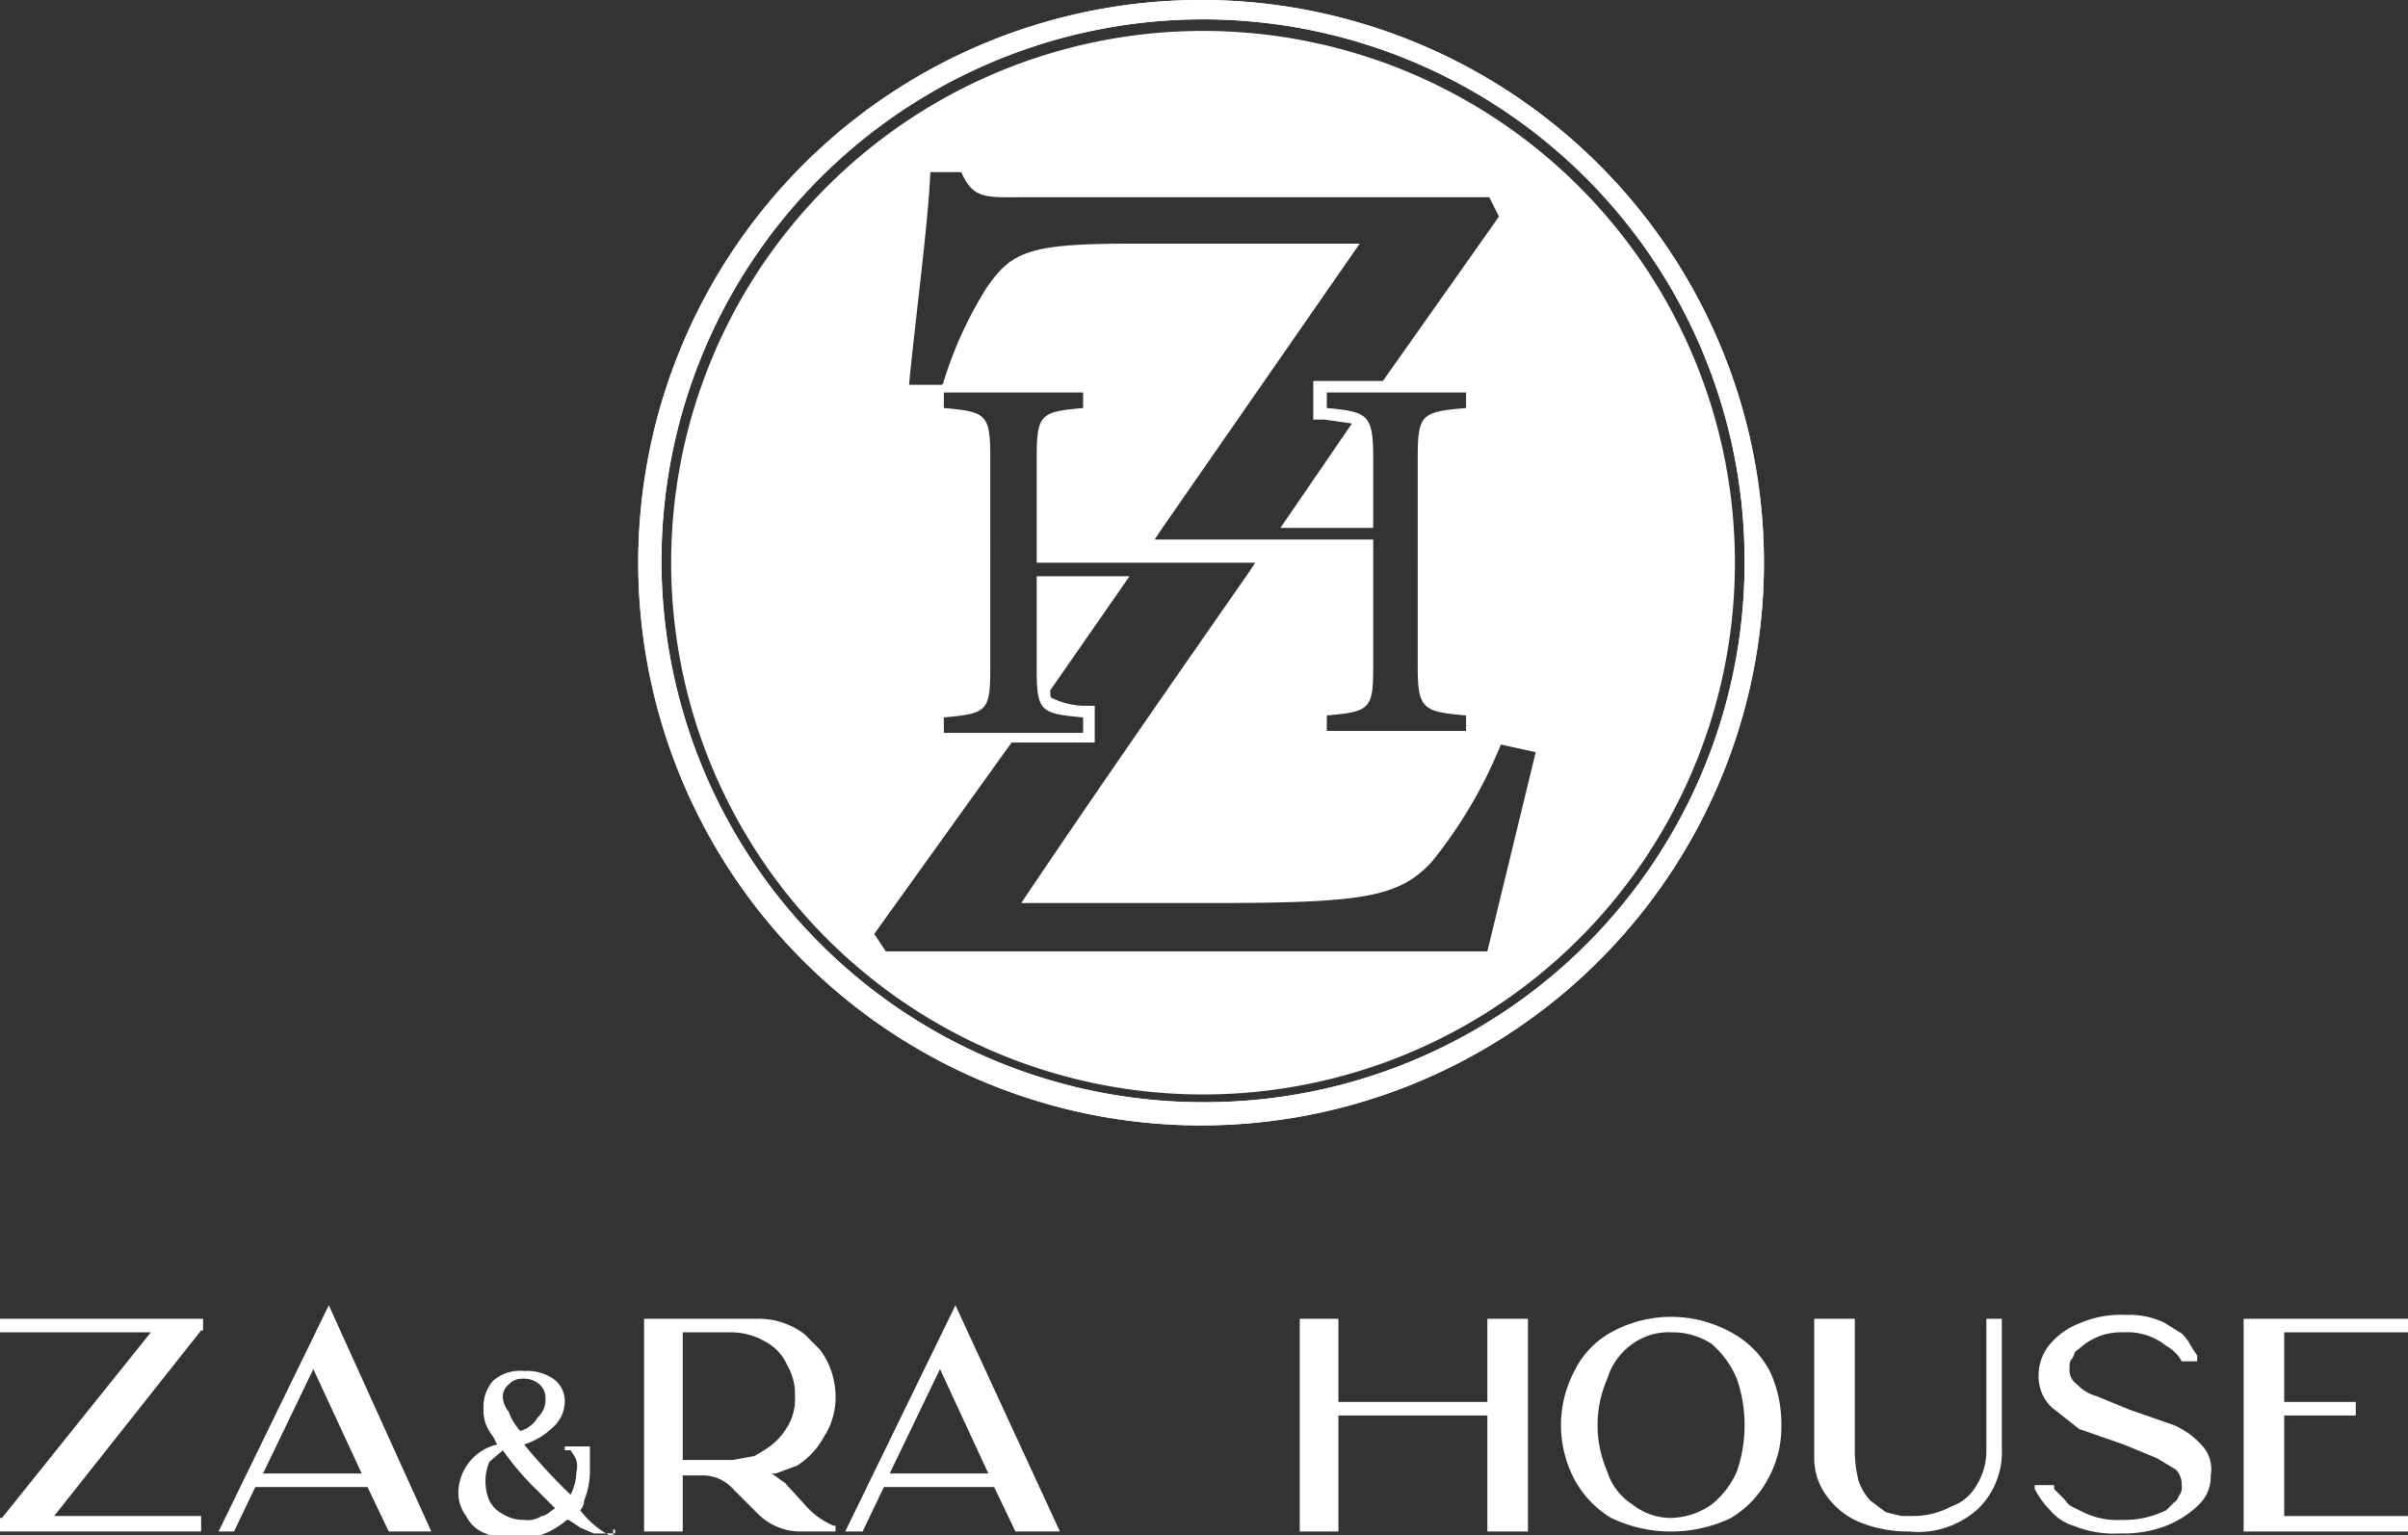 <svg id="Layer_1" data-name="Layer 1" xmlns="http://www.w3.org/2000/svg" viewBox="0 0 124.5 79.4"><rect x="0" y="0" width="124.5" height="79.4" fill="#333333" stroke="none"/><defs><style>.cls-1{fill:#fff;}</style></defs><title>zara</title><path class="cls-1" d="M152,17.6a29.1,29.1,0,1,0,28.9,29.1A29.1,29.1,0,0,0,152,17.6Zm0,57a28,28,0,1,1,27.9-27.9A27.9,27.9,0,0,1,152,74.6Zm0-55.4a27.5,27.5,0,1,0,27.4,27.5A27.5,27.5,0,0,0,152,19.2Zm-14.2,7.3h1.6c.6,1.4,1.3,1.3,3.1,1.3h24.2l.5,1-6,8.5h-3.6v2h.6l1.4.2-3.7,5.4h4.8V41.3c0-2.3-.3-2.4-2.4-2.6v-.8h7.2v.8c-2.3.2-2.5.3-2.5,2.6V52.1c0,2.2.3,2.3,2.5,2.5v.8h-7.2v-.8c2.2-.2,2.4-.3,2.4-2.5V45.5H149.4l.4-.6L160,30.2H148.2c-5.3,0-6.2.4-7.5,2.3a20.2,20.2,0,0,0-2.2,4.8.3.3,0,0,1-.1.2h-1.7C137,34.3,137.7,29.1,137.8,26.5Zm28.8,40.3H135.5l-.6-.9L142,56h4.3V54.1h-.6a4,4,0,0,1-1.6-.4c-.1,0-.1-.2-.1-.4l4.1-5.9h-4.8v4.8c0,2.2.2,2.3,2.4,2.5v.8h-7.2v-.8c2.2-.2,2.4-.3,2.4-2.5V41.3c0-2.3-.2-2.4-2.4-2.6v-.8h7.2v.8c-2.2.2-2.4.3-2.4,2.6v5.4h11.3l-.4.6c-3.9,5.6-7.8,11.2-11.7,17h9.8c7.9,0,9.7-.3,11.4-2.1a23.9,23.9,0,0,0,3.6-6.1l1.8.4Z" transform="translate(-89.7 -17.6)"/><path class="cls-1" d="M152,17.6a29.1,29.1,0,1,0,28.9,29.1A29.1,29.1,0,0,0,152,17.6Zm0,57a28,28,0,1,1,27.9-27.9A27.9,27.9,0,0,1,152,74.6Z" transform="translate(-89.7 -17.6)"/><path class="cls-1" d="M89.7,85.8h10.5v.6h-.1L92.5,96h7.6v.8H89.7v-.7h.1l7.7-9.6H89.7Z" transform="translate(-89.7 -17.6)"/><path class="cls-1" d="M106.7,85.1,112,96.8h-2.2l-1.1-2.3h-5.8l-1.1,2.3H101Zm1.7,8.7-2.5-5.4-2.6,5.4Z" transform="translate(-89.7 -17.6)"/><path class="cls-1" d="M121.4,96.7h.1v.2h-1.1l-.7-.3-.6-.4H119a4,4,0,0,1-2.8,1,3.2,3.2,0,0,1-1.4-.3,1.8,1.8,0,0,1-1-.9,2,2,0,0,1-.4-1.3,2.6,2.6,0,0,1,2-2.4l-.2-.4a2.5,2.5,0,0,1-.4-.7,2.2,2.2,0,0,1-.1-.8,2,2,0,0,1,.5-1.4,2.1,2.1,0,0,1,1.6-.5,2.4,2.4,0,0,1,1.5.4,1.4,1.4,0,0,1,.6,1.1,1.8,1.8,0,0,1-.6,1.4,3.8,3.8,0,0,1-1.5.9,29.6,29.6,0,0,0,2.4,2.6,2.7,2.7,0,0,0,.3-1.2h0a1,1,0,0,0-.1-.8l-.2-.3h-.3v-.2h1.3v1.2a4.1,4.1,0,0,1-.3,1.6.8.8,0,0,1-.2.5,4.7,4.7,0,0,0,1.7,1.4ZM115,93.2a2.6,2.6,0,0,0,0,2,1.6,1.6,0,0,0,.7.7,2,2,0,0,0,1.1.3,1.3,1.3,0,0,0,.9-.2c.2,0,.4-.2.7-.4l-1-1a14,14,0,0,1-1.7-2Zm2.5-2.3a1.2,1.2,0,0,0,.4-1,.9.9,0,0,0-.3-.7,1.2,1.2,0,0,0-.9-.3.9.9,0,0,0-.7.3.8.8,0,0,0-.3.7,1.3,1.3,0,0,0,.3.7,2.9,2.9,0,0,0,.6,1A1.5,1.5,0,0,0,117.5,90.9Z" transform="translate(-89.7 -17.6)"/><path class="cls-1" d="M131.3,95.4a4,4,0,0,0,1.5,1.1h.1v.3h-1.8a3.1,3.1,0,0,1-2.2-.9l-1.3-1.3a2.1,2.1,0,0,0-1.6-.7h-1v2.9h-2v-11h5.8a3.9,3.9,0,0,1,2.5.8l.8.8a4.1,4.1,0,0,1,.8,2.4,3.7,3.7,0,0,1-.6,2.1,4,4,0,0,1-1.4,1.5l-1.1.4h-.2l.7.5Zm-3.8-8.9H125v6.6h2.6l1.1-.2.5-.3a3.4,3.4,0,0,0,1.2-1.2,2.7,2.7,0,0,0,.4-1.6,2.9,2.9,0,0,0-.4-1.6,2.5,2.5,0,0,0-1.1-1.2A3.5,3.5,0,0,0,127.5,86.5Z" transform="translate(-89.7 -17.6)"/><path class="cls-1" d="M139.1,85.1l5.4,11.7h-2.3l-1.1-2.3h-5.7l-1.1,2.3h-.9Zm1.7,8.7-2.5-5.4-2.6,5.4Z" transform="translate(-89.7 -17.6)"/><path class="cls-1" d="M166.6,85.8h2.1v11h-2.1v-6h-7.7v6h-2v-11h2v4.3h7.7Z" transform="translate(-89.7 -17.6)"/><path class="cls-1" d="M181.2,88.5a6.4,6.4,0,0,1,.6,2.8,5.5,5.5,0,0,1-.7,2.8,5.2,5.2,0,0,1-1.9,2,7.2,7.2,0,0,1-6.2,0,5.2,5.2,0,0,1-1.9-2,6,6,0,0,1,0-5.6,4.6,4.6,0,0,1,1.9-2,6.4,6.4,0,0,1,6.2,0A4.8,4.8,0,0,1,181.2,88.5Zm-3,6.9a4.5,4.5,0,0,0,1.3-1.7,7.4,7.4,0,0,0,0-4.8,4.9,4.9,0,0,0-1.3-1.8,3.7,3.7,0,0,0-2.1-.6,3.2,3.2,0,0,0-2,.6,3.4,3.4,0,0,0-1.3,1.8,6,6,0,0,0,0,4.8,3.1,3.1,0,0,0,1.3,1.7,3.2,3.2,0,0,0,2,.7A3.8,3.8,0,0,0,178.2,95.4Z" transform="translate(-89.7 -17.6)"/><path class="cls-1" d="M192.4,85.8h.8v6.7a4.1,4.1,0,0,1-1.2,3.1,4.6,4.6,0,0,1-3.6,1.2,6.7,6.7,0,0,1-2.6-.5,4,4,0,0,1-1.7-1.4,3.3,3.3,0,0,1-.6-1.9V85.8h2.1v6.9a6.1,6.1,0,0,0,.2,1.5,2.9,2.9,0,0,0,.6,1l.8.6.8.2h.6a4.2,4.2,0,0,0,2-.5,2.4,2.4,0,0,0,1.3-1.1,3.4,3.4,0,0,0,.5-1.7Z" transform="translate(-89.7 -17.6)"/><path class="cls-1" d="M203.5,92.3a1.8,1.8,0,0,1,.5,1.6,2,2,0,0,1-.6,1.5,5,5,0,0,1-1.7,1.1,6.1,6.1,0,0,1-2.4.4,5.5,5.5,0,0,1-2.4-.4,2.5,2.5,0,0,1-1.2-.8,4.4,4.4,0,0,1-.8-1.1v-.2h1v.2l.2.2.3.3c.1.1.2.3.4.4l.6.3a4,4,0,0,0,2,.4,4.9,4.9,0,0,0,2.3-.5l.4-.4c.2-.1.2-.3.3-.4a.7.7,0,0,0,.1-.5,1.1,1.1,0,0,0-.3-.8l-1-.6-1.7-.7-2.3-.8-1.4-1.1a2.2,2.2,0,0,1-.7-1.7,2.5,2.5,0,0,1,.6-1.6,3.8,3.8,0,0,1,1.6-1.1,5.3,5.3,0,0,1,2.3-.4,4.2,4.2,0,0,1,2,.4l.8.5c.2.1.3.3.4.4l.3.5.2.3h0V88h-.8a2,2,0,0,0-.8-.8,3.2,3.2,0,0,0-2.2-.7,3.2,3.2,0,0,0-2,.6l-.5.4c-.1.2-.1.3-.2.4s-.1.3-.1.5a.9.9,0,0,0,.4.8,2.1,2.1,0,0,0,1,.6l1.7.7,2.3.8A4.2,4.2,0,0,1,203.5,92.3Z" transform="translate(-89.7 -17.6)"/><path class="cls-1" d="M214.2,86.5h-6.4v3.6h3.7v.7h-3.7V96h6.4v.8h-8.5v-11h8.5Z" transform="translate(-89.7 -17.6)"/></svg>